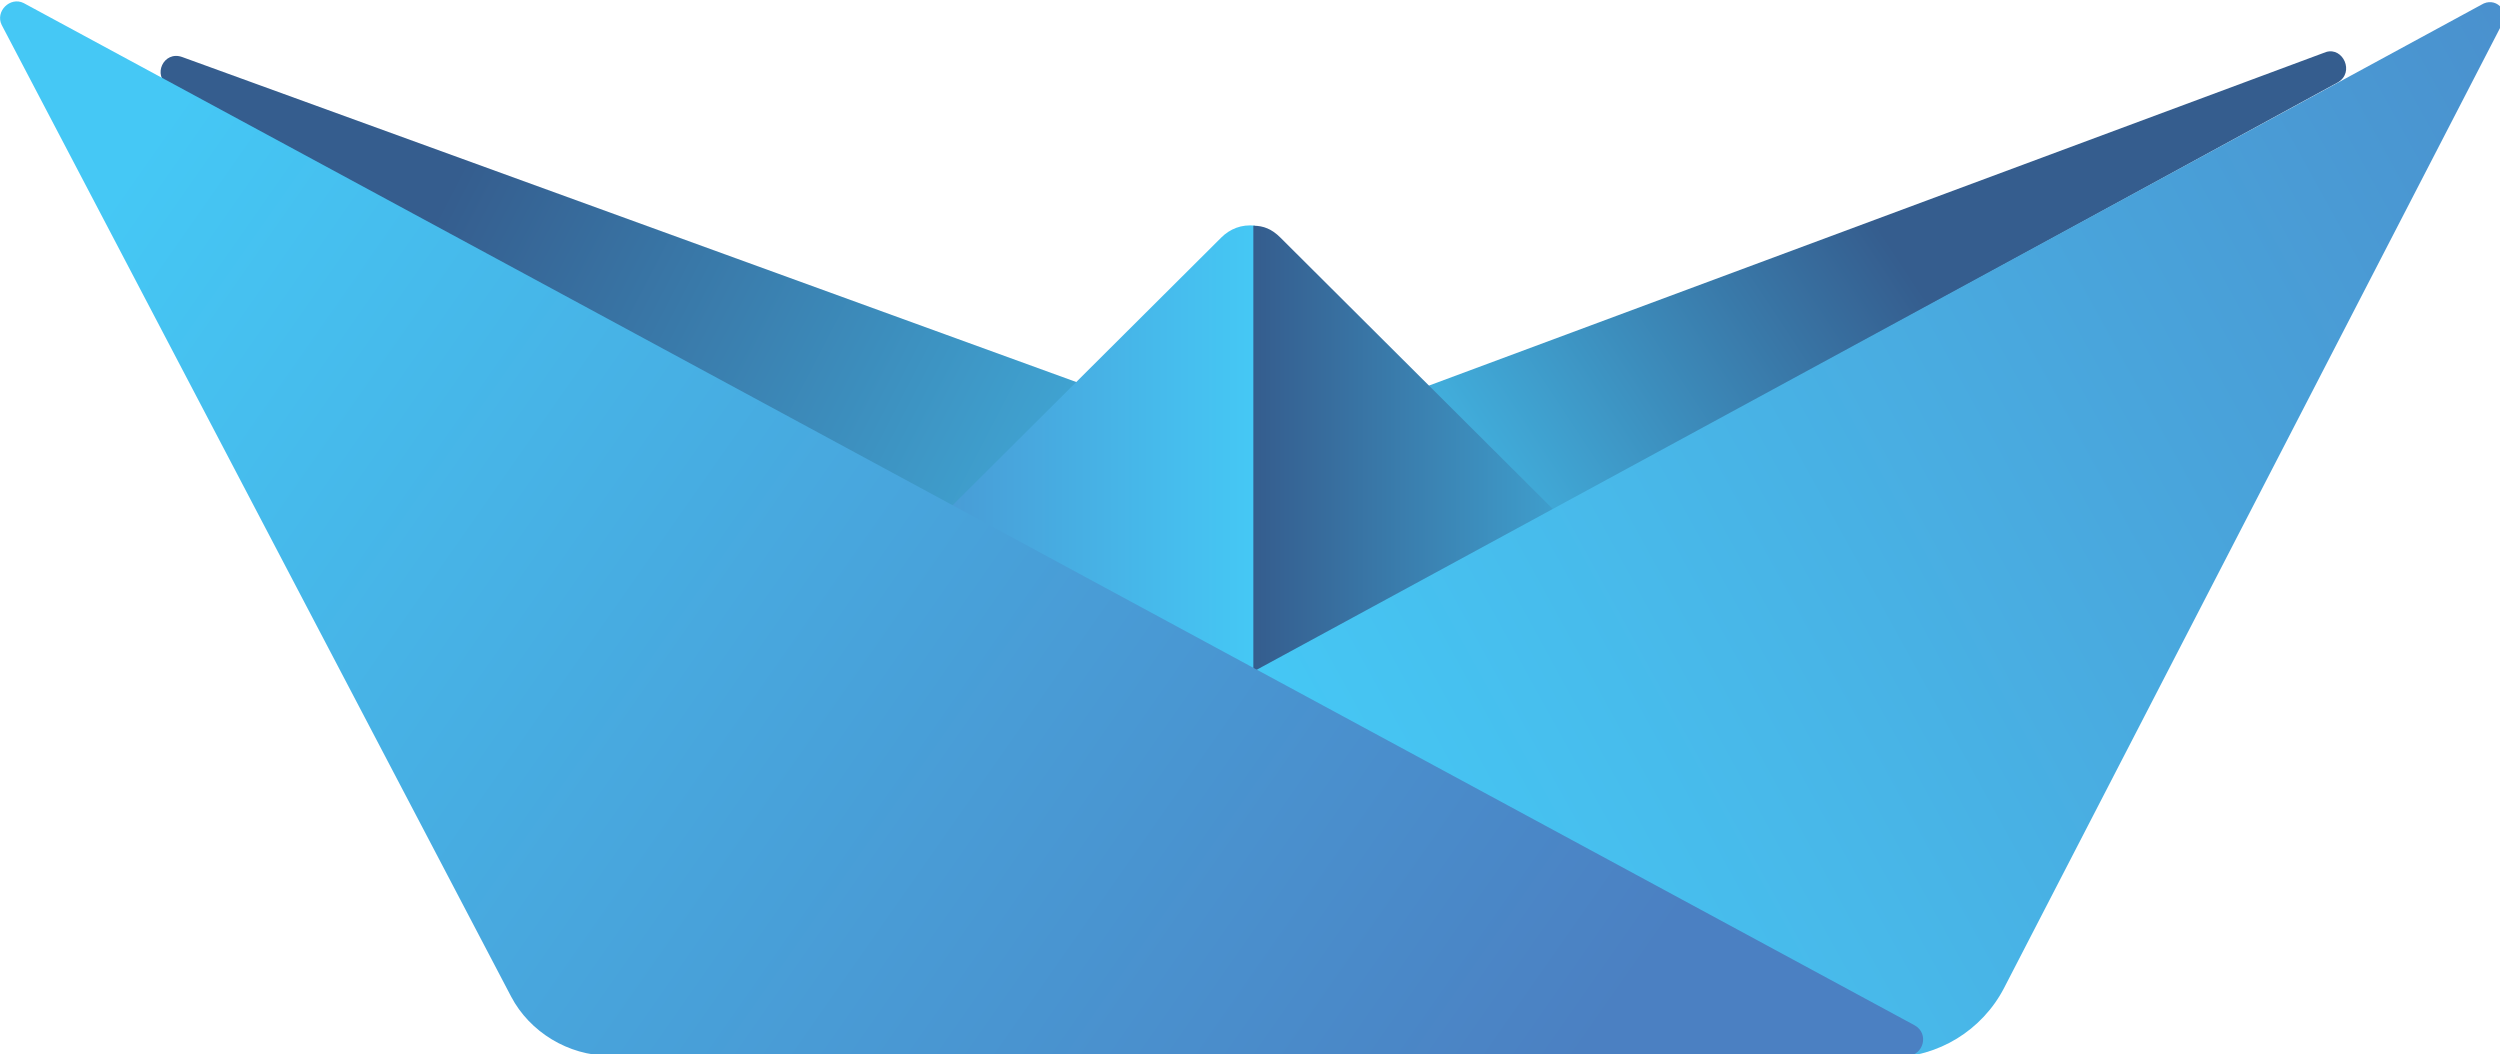 <?xml version="1.0" encoding="UTF-8"?>
<!-- Created with Inkscape (http://www.inkscape.org/) -->
<svg width="39.275mm" height="16.562mm" version="1.1" viewBox="0 0 39.275 16.562" xmlns="http://www.w3.org/2000/svg" xmlns:cc="http://creativecommons.org/ns#" xmlns:dc="http://purl.org/dc/elements/1.1/" xmlns:rdf="http://www.w3.org/1999/02/22-rdf-syntax-ns#">
 <g transform="translate(-55.953 -134.22)">
  <g transform="matrix(.265 0 0 .265 55.609 122.82)">
   <linearGradient id="SVGID_2_" x1="112.3" x2="81.934" y1="55.868" y2="75.965" gradientUnits="userSpaceOnUse">
    <stop stop-color="#355D8E" offset="9.4835e-7"/>
    <stop stop-color="#45C8F5" offset="1"/>
   </linearGradient>
   <linearGradient id="SVGID_3_" x1="45.895" x2="75.65" y1="70.907" y2="70.907" gradientUnits="userSpaceOnUse">
    <stop stop-color="#4B80C2" offset="9.4835e-7"/>
    <stop stop-color="#45C8F5" offset="1"/>
   </linearGradient>
   <linearGradient id="SVGID_4_" x1="75.65" x2="105.04" y1="70.91" y2="70.91" gradientUnits="userSpaceOnUse">
    <stop stop-color="#355D8E" offset="9.4835e-7"/>
    <stop stop-color="#45C8F5" offset="1"/>
   </linearGradient>
   <linearGradient id="SVGID_1_" x1="29.099" x2="81.436" y1="52.012" y2="79.193" gradientUnits="userSpaceOnUse">
    <stop stop-color="#355D8E" offset="9.4835e-7"/>
    <stop stop-color="#45C8F5" offset="1"/>
   </linearGradient>
   <path class="st0" d="m76.2 83.2-64.9-35.1c-1-0.6-0.3-2.1 0.8-1.7l64.1 23.3z" fill="url(#SVGID_1_)"/>
   <path class="st1" d="m139.9 47.9-63.8 34.8-0.1-13.1 63.2-23.5c1-0.3 1.7 1.2 0.7 1.8z" fill="url(#SVGID_2_)"/>
   <path class="st2" d="m73.7 57.1-27.1 27c-0.4 0.4-0.6 0.9-0.7 1.4h29.8v-29.1c-0.8-0.1-1.5 0.2-2 0.7z" fill="url(#SVGID_3_)"/>
   <path class="st3" d="m104.3 84.1-27.1-27c-0.5-0.5-1-0.7-1.6-0.7v29.1h29.4c0-0.6-0.3-1-0.7-1.4z" fill="url(#SVGID_4_)"/>
   <linearGradient id="SVGID_5_" x1="180.25" x2="83.781" y1="47.441" y2="100.47" gradientUnits="userSpaceOnUse">
    <stop stop-color="#4B80C2" offset="4.7417e-7"/>
    <stop stop-color="#4A94D0" offset=".271"/>
    <stop stop-color="#48B8E9" offset=".763"/>
    <stop stop-color="#45C8F5" offset="1"/>
   </linearGradient>
   <path class="st4" d="m149.6 44.5-29.5 57.1c-1.3 2.5-3.9 4.1-6.7 4.1h-76.2c-1 0-1.3-1.3-0.4-1.8l111.6-60.6c0.8-0.5 1.7 0.3 1.2 1.2z" fill="url(#SVGID_5_)"/>
   <linearGradient id="SVGID_6_" x1="88.997" x2="6.42" y1="114.45" y2="56.625" gradientUnits="userSpaceOnUse">
    <stop stop-color="#4B80C2" offset="9.4835e-7"/>
    <stop stop-color="#45C8F5" offset="1"/>
   </linearGradient>
   <path class="st5" d="m2.7 43.2 112.1 60.6c0.9 0.5 0.5 1.8-0.4 1.8h-77c-2.4 0-4.7-1.4-5.8-3.5l-30.2-57.6c-0.4-0.8 0.5-1.7 1.3-1.3z" fill="url(#SVGID_6_)"/>
  </g>
 </g>
 <style type="text/css">.st0{fill:url(#SVGID_1_);}
	.st1{fill:url(#SVGID_2_);}
	.st2{fill:url(#SVGID_3_);}
	.st3{fill:url(#SVGID_4_);}
	.st4{fill:url(#SVGID_5_);}
	.st5{fill:url(#SVGID_6_);}
	.st6{fill:#FFFFFF;}
	.st7{fill:#010101;}
	.st8{fill:url(#SVGID_7_);}
	.st9{fill:url(#SVGID_8_);}
	.st10{fill:url(#SVGID_9_);}
	.st11{fill:url(#SVGID_10_);}
	.st12{fill:url(#SVGID_11_);}
	.st13{fill:url(#SVGID_12_);}</style>
</svg>
